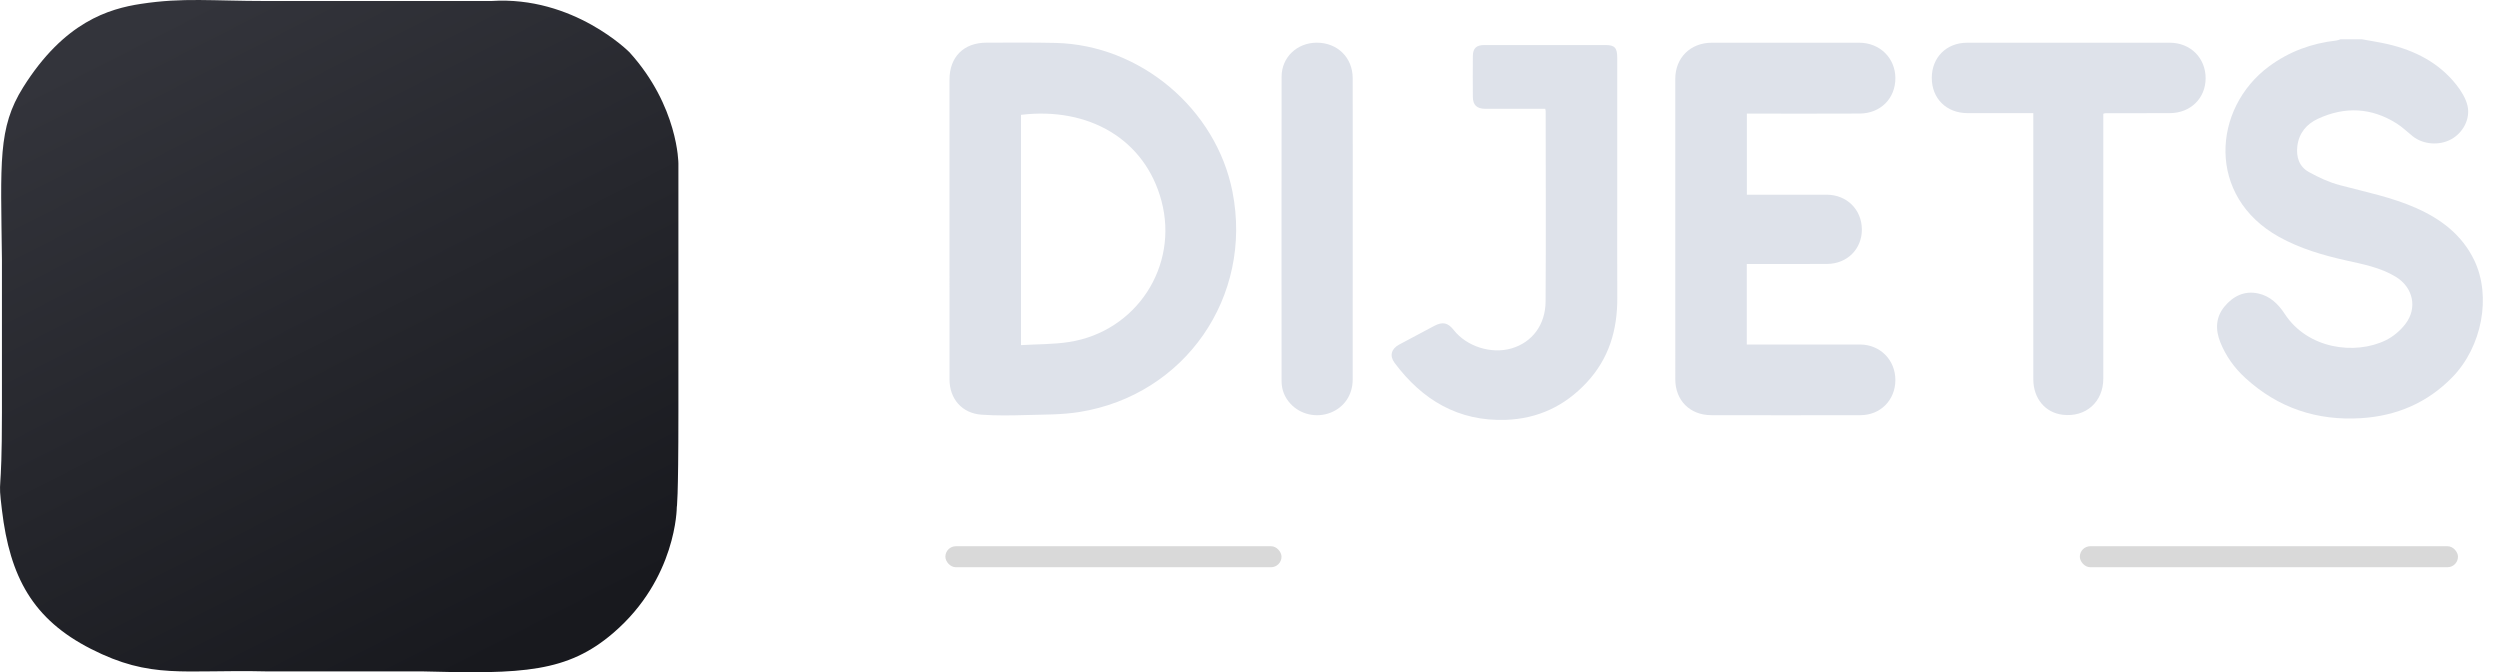 <svg width="119" height="32" viewBox="0 0 119 32" fill="none" xmlns="http://www.w3.org/2000/svg">
<path d="M112.427 1.87C112.836 1.946 113.249 2.006 113.654 2.1C114.945 2.4 116.082 2.977 116.919 4.031C117.152 4.325 117.371 4.676 117.454 5.034C117.599 5.664 117.232 6.325 116.682 6.627C116.108 6.942 115.347 6.884 114.843 6.484C114.593 6.285 114.362 6.056 114.093 5.885C112.884 5.116 111.614 5.058 110.327 5.657C109.793 5.905 109.43 6.334 109.354 6.954C109.29 7.479 109.442 7.934 109.905 8.19C110.369 8.447 110.864 8.678 111.375 8.813C112.602 9.139 113.851 9.387 115.02 9.907C116.205 10.435 117.195 11.187 117.772 12.384C118.6 14.102 118.147 16.505 116.729 17.958C115.543 19.174 114.081 19.796 112.401 19.904C110.297 20.039 108.44 19.423 106.877 17.991C106.357 17.515 105.951 16.949 105.688 16.294C105.447 15.696 105.462 15.102 105.887 14.59C106.295 14.098 106.827 13.828 107.486 13.968C108.056 14.089 108.452 14.479 108.754 14.943C109.843 16.61 112.09 16.91 113.558 16.199C113.916 16.026 114.256 15.736 114.499 15.419C115.082 14.659 114.864 13.681 114.045 13.179C113.309 12.729 112.468 12.575 111.644 12.39C110.546 12.143 109.477 11.828 108.487 11.279C105.015 9.352 105.308 5.156 108.007 3.159C108.963 2.453 110.035 2.06 111.211 1.929C111.278 1.922 111.342 1.89 111.408 1.87C111.747 1.87 112.087 1.87 112.427 1.87Z" fill="#DEE2EA"/>
<path d="M45.196 10.856C45.196 8.502 45.195 6.147 45.196 3.792C45.196 2.708 45.873 2.03 46.959 2.031C48.053 2.031 49.148 2.018 50.242 2.043C54.277 2.135 57.89 5.181 58.666 9.128C59.648 14.124 56.407 18.808 51.376 19.612C50.544 19.745 49.687 19.732 48.84 19.756C48.133 19.777 47.423 19.789 46.719 19.739C45.794 19.674 45.197 18.987 45.197 18.062C45.194 15.66 45.196 13.258 45.196 10.856ZM48.599 16.428C49.375 16.381 50.142 16.395 50.889 16.279C54.086 15.782 56.119 12.68 55.285 9.56C54.501 6.626 51.826 5.079 48.599 5.466C48.599 9.096 48.599 12.727 48.599 16.428Z" fill="#DEE2EA"/>
<path d="M83.147 16.399C84.434 16.399 85.698 16.399 86.961 16.399C87.49 16.399 88.018 16.395 88.547 16.399C89.502 16.407 90.221 17.137 90.22 18.092C90.218 19.04 89.512 19.761 88.562 19.762C86.193 19.767 83.824 19.768 81.455 19.762C80.442 19.76 79.744 19.06 79.744 18.055C79.742 13.289 79.742 8.522 79.743 3.755C79.744 2.75 80.463 2.036 81.478 2.034C83.819 2.03 86.16 2.031 88.501 2.034C89.478 2.035 90.214 2.758 90.22 3.713C90.225 4.682 89.518 5.399 88.522 5.405C86.842 5.414 85.162 5.408 83.482 5.408C83.378 5.408 83.275 5.408 83.151 5.408C83.151 6.688 83.151 7.956 83.151 9.268C83.244 9.268 83.342 9.268 83.441 9.268C84.611 9.268 85.782 9.266 86.952 9.268C87.908 9.27 88.619 9.974 88.625 10.92C88.63 11.849 87.93 12.556 86.976 12.563C85.806 12.571 84.635 12.565 83.465 12.565C83.364 12.565 83.262 12.565 83.147 12.565C83.147 13.85 83.147 15.108 83.147 16.399Z" fill="#DEE2EA"/>
<path d="M73.554 5.179C73.018 5.179 72.492 5.179 71.966 5.179C71.542 5.179 71.117 5.182 70.692 5.179C70.297 5.175 70.112 5.001 70.108 4.616C70.102 3.966 70.103 3.316 70.108 2.666C70.111 2.298 70.275 2.144 70.654 2.144C72.579 2.143 74.503 2.143 76.428 2.144C76.855 2.144 76.98 2.277 76.98 2.736C76.981 4.892 76.981 7.049 76.981 9.205C76.981 10.863 76.974 12.52 76.983 14.178C76.991 15.703 76.588 17.07 75.524 18.21C74.483 19.327 73.205 19.93 71.681 19.985C69.416 20.065 67.704 19.04 66.384 17.275C66.13 16.935 66.227 16.603 66.597 16.404C67.152 16.105 67.709 15.809 68.266 15.515C68.67 15.301 68.921 15.356 69.2 15.712C69.815 16.495 70.985 16.866 71.949 16.584C72.922 16.299 73.562 15.473 73.57 14.353C73.59 11.33 73.576 8.307 73.574 5.284C73.574 5.265 73.567 5.247 73.554 5.179Z" fill="#DEE2EA"/>
<path d="M100.117 5.417C100.117 5.537 100.117 5.65 100.117 5.762C100.117 9.849 100.118 13.937 100.117 18.024C100.117 19.134 99.28 19.875 98.181 19.742C97.354 19.643 96.79 18.97 96.786 18.063C96.781 17.017 96.785 15.972 96.785 14.927C96.785 11.866 96.785 8.805 96.785 5.744C96.785 5.634 96.785 5.523 96.785 5.386C96.664 5.386 96.572 5.386 96.48 5.386C95.537 5.386 94.593 5.389 93.65 5.385C92.648 5.382 91.951 4.688 91.953 3.703C91.955 2.733 92.65 2.035 93.633 2.034C96.851 2.031 100.069 2.031 103.286 2.034C104.267 2.035 104.99 2.761 104.988 3.726C104.985 4.678 104.269 5.381 103.289 5.385C102.261 5.39 101.232 5.388 100.204 5.39C100.186 5.39 100.169 5.4 100.117 5.417Z" fill="#DEE2EA"/>
<path d="M64.39 10.919C64.39 13.302 64.392 15.684 64.388 18.066C64.388 18.8 63.98 19.395 63.323 19.648C62.661 19.902 61.901 19.732 61.428 19.219C61.148 18.916 61.003 18.552 61.003 18.142C61 13.312 60.998 8.481 61.004 3.65C61.005 2.726 61.74 2.032 62.68 2.032C63.658 2.031 64.386 2.738 64.388 3.716C64.394 6.117 64.39 8.518 64.39 10.919Z" fill="#DEE2EA"/>
<g filter="url(#filter0_d_7666_343)">
<g style="mix-blend-mode:difference" opacity="0.9">
<path d="M8.742 13.195C8.732 13.305 8.732 13.415 8.742 13.524C8.794 13.788 8.941 14.024 9.154 14.189L9.542 14.499C11.569 16.012 13.665 17.461 15.735 18.891L16.049 19.071C16.185 19.142 16.333 19.187 16.487 19.202H16.536C16.783 19.202 17.023 19.121 17.219 18.973L19.139 17.631C19.765 17.166 20.44 16.706 21.06 16.223C21.264 16.061 21.454 15.883 21.628 15.689C22.106 15.133 22.406 14.448 22.489 13.721C22.489 13.485 22.519 13.218 22.519 12.939V11.542C22.522 11.515 22.522 11.488 22.519 11.461V11.486C22.514 11.762 22.468 12.036 22.382 12.299C22.136 13.047 21.658 13.699 21.016 14.161C19.802 15.036 18.583 15.912 17.338 16.756L17.054 16.918C16.917 16.987 16.764 17.023 16.61 17.023H16.535C16.459 17.02 16.384 17.008 16.311 16.988C16.254 16.973 16.199 16.951 16.147 16.922L15.703 16.66C14.213 15.646 12.738 14.611 11.277 13.556L9.356 12.113L9.074 11.85C8.951 11.725 8.868 11.566 8.838 11.393V11.326C8.818 11.326 8.742 13.195 8.742 13.195Z" fill="url(#paint0_radial_7666_343)"/>
</g>
</g>
<g style="mix-blend-mode:difference">
<path d="M22.573 17.118C22.595 17.053 22.626 16.96 22.657 16.868V18.104C22.656 18.339 22.638 18.574 22.602 18.806V18.806C22.48 19.614 22.069 20.352 21.442 20.886L20.878 21.347C20.231 21.826 19.566 22.287 18.893 22.748L17.451 23.737L17.323 23.809C17.162 23.911 16.974 23.965 16.783 23.964V23.964C16.67 23.965 16.558 23.946 16.453 23.907V23.907C16.3 23.856 16.157 23.783 16.026 23.69V23.69L11.668 20.681L9.513 19.093C9.389 19.006 9.284 18.895 9.205 18.767C9.125 18.64 9.073 18.499 9.051 18.352C9.045 18.265 9.045 18.178 9.051 18.091V16.625C9.076 16.681 9.108 16.735 9.144 16.784V16.784C9.246 16.904 9.363 17.009 9.494 17.098L10.906 18.144C12.261 19.134 13.636 20.095 15.032 21.027L15.935 21.642L16.321 21.845H16.329C16.487 21.906 16.657 21.93 16.826 21.915V21.915C16.994 21.899 17.157 21.846 17.301 21.759L17.482 21.661H17.484L21.097 19.113C21.412 18.89 21.692 18.621 21.928 18.317C22.215 17.959 22.433 17.553 22.573 17.118V17.118Z" fill="url(#paint1_radial_7666_343)"/>
</g>
<g filter="url(#filter1_d_7666_343)">
<g style="mix-blend-mode:difference" opacity="0.9">
<g style="mix-blend-mode:difference" opacity="0.9">
<path d="M22.581 17.117C22.603 17.052 22.633 16.959 22.665 16.868V18.103C22.664 18.338 22.646 18.573 22.609 18.806V18.806C22.488 19.614 22.077 20.352 21.45 20.886L20.885 21.346C20.239 21.825 19.574 22.286 18.901 22.747L17.459 23.737L17.331 23.809C17.17 23.911 16.982 23.965 16.791 23.964V23.964C16.678 23.965 16.566 23.946 16.461 23.907V23.907C16.308 23.856 16.165 23.782 16.034 23.689V23.689L11.675 20.681L9.521 19.093C9.397 19.006 9.292 18.895 9.212 18.767C9.133 18.64 9.081 18.499 9.059 18.351C9.053 18.265 9.053 18.178 9.059 18.091V16.625C9.084 16.681 9.115 16.734 9.152 16.784V16.784C9.254 16.903 9.371 17.009 9.501 17.098L10.914 18.143C12.269 19.134 13.644 20.095 15.04 21.026L15.943 21.642L16.329 21.844H16.337C16.495 21.905 16.665 21.929 16.834 21.914V21.914C17.002 21.899 17.165 21.846 17.309 21.759L17.489 21.661H17.492L21.105 19.113C21.42 18.889 21.7 18.621 21.936 18.317C22.223 17.959 22.441 17.553 22.581 17.117V17.117Z" fill="url(#paint2_radial_7666_343)"/>
</g>
</g>
</g>
<path d="M13.124 9.914L12.057 10.635C11.973 10.719 11.947 10.772 12.057 10.85L12.161 10.934L13.584 11.928C13.584 11.928 14.996 11.16 15.298 11.031C15.829 10.793 16.404 10.671 16.986 10.673C17.38 10.7 17.771 10.759 18.155 10.851C18.646 10.992 19.111 11.211 19.532 11.501L19.933 11.767C19.948 11.782 19.966 11.794 19.985 11.802C20.005 11.811 20.026 11.815 20.047 11.815C20.069 11.815 20.09 11.811 20.11 11.802C20.129 11.794 20.147 11.782 20.161 11.767C20.178 11.755 20.191 11.739 20.2 11.722C20.29 11.582 20.361 11.431 20.412 11.273C20.446 11.148 20.463 11.019 20.464 10.889C20.465 10.704 20.427 10.52 20.353 10.35C20.28 10.18 20.172 10.028 20.037 9.901L19.764 9.662C19.435 9.344 19.057 9.082 18.645 8.885L18.331 8.728C17.781 8.52 17.197 8.414 16.608 8.417C15.966 8.44 14.885 8.728 13.124 9.914Z" fill="white"/>
<g filter="url(#filter2_d_7666_343)">
<g style="mix-blend-mode:difference" opacity="0.9">
<path d="M8.937 13.249C8.927 13.359 8.927 13.469 8.937 13.578C8.99 13.842 9.136 14.078 9.35 14.243L9.737 14.553C11.764 16.067 13.86 17.515 15.931 18.945L16.244 19.125C16.38 19.197 16.529 19.241 16.682 19.256H16.732C16.978 19.256 17.218 19.175 17.414 19.027L19.335 17.685C19.96 17.22 20.636 16.76 21.255 16.277C21.459 16.116 21.649 15.937 21.823 15.743C22.302 15.187 22.602 14.502 22.684 13.775C22.684 13.539 22.715 13.272 22.715 12.993V11.596C22.717 11.569 22.717 11.542 22.715 11.515V11.54C22.709 11.816 22.663 12.09 22.577 12.353C22.331 13.101 21.854 13.753 21.212 14.215C19.998 15.09 18.778 15.966 17.533 16.81L17.249 16.971C17.112 17.041 16.96 17.077 16.805 17.077H16.73C16.655 17.074 16.579 17.062 16.506 17.042C16.449 17.027 16.394 17.005 16.343 16.976L15.898 16.714C14.409 15.7 12.933 14.665 11.472 13.61L9.551 12.167L9.27 11.904C9.146 11.779 9.063 11.62 9.033 11.447V11.38C9.013 11.38 8.937 13.249 8.937 13.249Z" fill="url(#paint3_radial_7666_343)"/>
</g>
</g>
<g style="mix-blend-mode:difference">
<path d="M22.593 17.114C22.615 17.049 22.646 16.955 22.677 16.863V18.108C22.677 18.346 22.658 18.582 22.622 18.817V18.817C22.5 19.632 22.086 20.376 21.457 20.914L20.89 21.379C20.241 21.862 19.573 22.327 18.897 22.791L17.448 23.789L17.32 23.862C17.159 23.965 16.97 24.019 16.778 24.018V24.018C16.665 24.019 16.552 24 16.446 23.961V23.961C16.293 23.909 16.149 23.835 16.017 23.741V23.741L11.64 20.707L9.476 19.107C9.351 19.019 9.246 18.907 9.166 18.777C9.087 18.65 9.034 18.507 9.012 18.359C9.006 18.271 9.006 18.183 9.012 18.096V16.618C9.038 16.674 9.069 16.728 9.106 16.778V16.778C9.208 16.899 9.326 17.005 9.456 17.095L10.875 18.149C12.236 19.148 13.617 20.117 15.019 21.056L15.926 21.677L16.314 21.881H16.322C16.48 21.943 16.651 21.967 16.821 21.951V21.951C16.99 21.936 17.153 21.883 17.298 21.795L17.479 21.696H17.482L21.11 19.127C21.427 18.901 21.708 18.631 21.945 18.324C22.233 17.963 22.453 17.553 22.593 17.114V17.114Z" fill="url(#paint4_radial_7666_343)"/>
</g>
<g filter="url(#filter3_d_7666_343)">
<g style="mix-blend-mode:difference" opacity="0.9">
<g style="mix-blend-mode:difference" opacity="0.9">
<path d="M22.585 17.114C22.607 17.049 22.638 16.955 22.669 16.863V18.108C22.669 18.346 22.65 18.582 22.614 18.817V18.817C22.492 19.632 22.079 20.376 21.45 20.914L20.882 21.378C20.233 21.861 19.565 22.326 18.889 22.791L17.441 23.789L17.312 23.862C17.151 23.965 16.962 24.019 16.77 24.018V24.018C16.657 24.019 16.544 24 16.438 23.961V23.961C16.285 23.909 16.141 23.835 16.01 23.741V23.741L11.632 20.707L9.468 19.106C9.344 19.019 9.238 18.907 9.158 18.777C9.079 18.65 9.027 18.507 9.005 18.358C8.998 18.271 8.998 18.183 9.005 18.096V16.618C9.03 16.674 9.061 16.728 9.098 16.778V16.778C9.2 16.898 9.318 17.005 9.449 17.095L10.867 18.149C12.228 19.148 13.609 20.117 15.011 21.056L15.918 21.676L16.306 21.881H16.314C16.473 21.942 16.643 21.967 16.813 21.951V21.951C16.982 21.936 17.146 21.883 17.291 21.794L17.471 21.696H17.474L21.103 19.127C21.419 18.901 21.7 18.631 21.937 18.324C22.225 17.963 22.445 17.553 22.585 17.114V17.114Z" fill="url(#paint5_radial_7666_343)"/>
</g>
</g>
</g>
<g style="mix-blend-mode:color-dodge">
<path d="M0.092 12.371C0.039 7.704 -0.11 6.09 1.101 4.158C3.06 1.032 5.195 0.416 6.71 0.184C8.729 -0.124 10.101 0.048 12.668 0.048H20.08C24.482 0.048 21.616 0.047 23.388 0.048C27.297 -0.209 29.963 2.488 29.963 2.488C32.292 5.058 32.292 7.781 32.292 7.781V19.602C32.292 23.916 32.215 24.147 32.215 24.147C32.215 24.147 32.215 27.539 29.186 30.134C27.01 31.998 24.909 32.094 20.08 31.958H12.668C8.705 31.863 7.203 32.351 4.328 30.887C1.564 29.479 0.473 27.47 0.092 24.276C-0.114 22.552 0.092 23.947 0.092 19.634V12.371Z" fill="url(#paint6_linear_7666_343)"/>
</g>
<path d="M68.072 23.4H67.512L66.04 28.032L64.896 23.4H64.232L65.696 29H66.304L67.784 24.368L69.256 29H69.864L71.328 23.4H70.696L69.552 28.032L68.072 23.4ZM74.651 23.4H73.931L71.716 29H72.388L72.987 27.44H75.572L76.171 29H76.868L74.651 23.4ZM73.204 26.872L74.284 24.08L75.356 26.872H73.204ZM81.677 28.432H78.773V23.4H78.133V29H81.677V28.432ZM86.728 28.432H83.824V23.4H83.184V29H86.728V28.432ZM88.234 29H91.778V28.432H88.874V26.472H91.698V25.912H88.874V23.968H91.778V23.4H88.234V29ZM92.85 23.968H94.802V29H95.442V23.968H97.402V23.4H92.85V23.968Z" fill="white"/>
<rect x="45" y="26" width="16" height="1" rx="0.5" fill="#D9D9D9"/>
<rect x="99" y="26" width="18" height="1" rx="0.5" fill="#D9D9D9"/>
<defs>
<filter id="filter0_d_7666_343" x="6.734" y="11.326" width="15.789" height="9.876" filterUnits="userSpaceOnUse" color-interpolation-filters="sRGB">
<feFlood flood-opacity="0" result="BackgroundImageFix"/>
<feColorMatrix in="SourceAlpha" type="matrix" values="0 0 0 0 0 0 0 0 0 0 0 0 0 0 0 0 0 0 127 0" result="hardAlpha"/>
<feOffset dx="-1" dy="1"/>
<feGaussianBlur stdDeviation="0.5"/>
<feComposite in2="hardAlpha" operator="out"/>
<feColorMatrix type="matrix" values="0 0 0 0 0.098 0 0 0 0 0.106 0 0 0 0 0.114 0 0 0 0.55 0"/>
<feBlend mode="normal" in2="BackgroundImageFix" result="effect1_dropShadow_7666_343"/>
<feBlend mode="normal" in="SourceGraphic" in2="effect1_dropShadow_7666_343" result="shape"/>
</filter>
<filter id="filter1_d_7666_343" x="7.055" y="16.625" width="15.609" height="9.339" filterUnits="userSpaceOnUse" color-interpolation-filters="sRGB">
<feFlood flood-opacity="0" result="BackgroundImageFix"/>
<feColorMatrix in="SourceAlpha" type="matrix" values="0 0 0 0 0 0 0 0 0 0 0 0 0 0 0 0 0 0 127 0" result="hardAlpha"/>
<feOffset dx="-1" dy="1"/>
<feGaussianBlur stdDeviation="0.5"/>
<feComposite in2="hardAlpha" operator="out"/>
<feColorMatrix type="matrix" values="0 0 0 0 0.097 0 0 0 0 0.106 0 0 0 0 0.113 0 0 0 0.55 0"/>
<feBlend mode="normal" in2="BackgroundImageFix" result="effect1_dropShadow_7666_343"/>
<feBlend mode="normal" in="SourceGraphic" in2="effect1_dropShadow_7666_343" result="shape"/>
</filter>
<filter id="filter2_d_7666_343" x="6.93" y="11.38" width="15.789" height="9.876" filterUnits="userSpaceOnUse" color-interpolation-filters="sRGB">
<feFlood flood-opacity="0" result="BackgroundImageFix"/>
<feColorMatrix in="SourceAlpha" type="matrix" values="0 0 0 0 0 0 0 0 0 0 0 0 0 0 0 0 0 0 127 0" result="hardAlpha"/>
<feOffset dx="-1" dy="1"/>
<feGaussianBlur stdDeviation="0.5"/>
<feComposite in2="hardAlpha" operator="out"/>
<feColorMatrix type="matrix" values="0 0 0 0 0.098 0 0 0 0 0.106 0 0 0 0 0.114 0 0 0 0.55 0"/>
<feBlend mode="normal" in2="BackgroundImageFix" result="effect1_dropShadow_7666_343"/>
<feBlend mode="normal" in="SourceGraphic" in2="effect1_dropShadow_7666_343" result="shape"/>
</filter>
<filter id="filter3_d_7666_343" x="7" y="16.618" width="15.672" height="9.4" filterUnits="userSpaceOnUse" color-interpolation-filters="sRGB">
<feFlood flood-opacity="0" result="BackgroundImageFix"/>
<feColorMatrix in="SourceAlpha" type="matrix" values="0 0 0 0 0 0 0 0 0 0 0 0 0 0 0 0 0 0 127 0" result="hardAlpha"/>
<feOffset dx="-1" dy="1"/>
<feGaussianBlur stdDeviation="0.5"/>
<feComposite in2="hardAlpha" operator="out"/>
<feColorMatrix type="matrix" values="0 0 0 0 0.097 0 0 0 0 0.106 0 0 0 0 0.113 0 0 0 0.55 0"/>
<feBlend mode="normal" in2="BackgroundImageFix" result="effect1_dropShadow_7666_343"/>
<feBlend mode="normal" in="SourceGraphic" in2="effect1_dropShadow_7666_343" result="shape"/>
</filter>
<radialGradient id="paint0_radial_7666_343" cx="0" cy="0" r="1" gradientUnits="userSpaceOnUse" gradientTransform="translate(13.81 2.754) rotate(54.83) scale(23.601 42.635)">
<stop/>
<stop offset="1"/>
</radialGradient>
<radialGradient id="paint1_radial_7666_343" cx="0" cy="0" r="1" gradientUnits="userSpaceOnUse" gradientTransform="translate(25.888 10.733) rotate(127.18) scale(16.607 30.538)">
<stop stop-color="white"/>
<stop offset="1" stop-color="white"/>
</radialGradient>
<radialGradient id="paint2_radial_7666_343" cx="0" cy="0" r="1" gradientUnits="userSpaceOnUse" gradientTransform="translate(14.065 8.638) rotate(53.258) scale(22.433 41.259)">
<stop stop-color="white"/>
<stop offset="1" stop-color="white" stop-opacity="0.93"/>
</radialGradient>
<radialGradient id="paint3_radial_7666_343" cx="0" cy="0" r="1" gradientUnits="userSpaceOnUse" gradientTransform="translate(14.005 2.808) rotate(54.83) scale(23.601 42.635)">
<stop offset="0.417" stop-color="white"/>
<stop offset="1" stop-color="#FAFAFA" stop-opacity="0.4"/>
</radialGradient>
<radialGradient id="paint4_radial_7666_343" cx="0" cy="0" r="1" gradientUnits="userSpaceOnUse" gradientTransform="translate(25.922 10.676) rotate(127.07) scale(16.722 30.716)">
<stop stop-color="#F1F6FB"/>
<stop offset="1" stop-color="#E5F4F5" stop-opacity="0.31"/>
</radialGradient>
<radialGradient id="paint5_radial_7666_343" cx="0" cy="0" r="1" gradientUnits="userSpaceOnUse" gradientTransform="translate(14.032 8.564) rotate(53.367) scale(22.589 41.498)">
<stop offset="0.417" stop-color="#E1F5FC"/>
<stop offset="1" stop-color="#FAFAFA" stop-opacity="0"/>
</radialGradient>
<linearGradient id="paint6_linear_7666_343" x1="7.369" y1="1.099" x2="22.941" y2="31.666" gradientUnits="userSpaceOnUse">
<stop stop-color="#33343B"/>
<stop offset="1" stop-color="#18191E"/>
</linearGradient>
</defs>
</svg>
